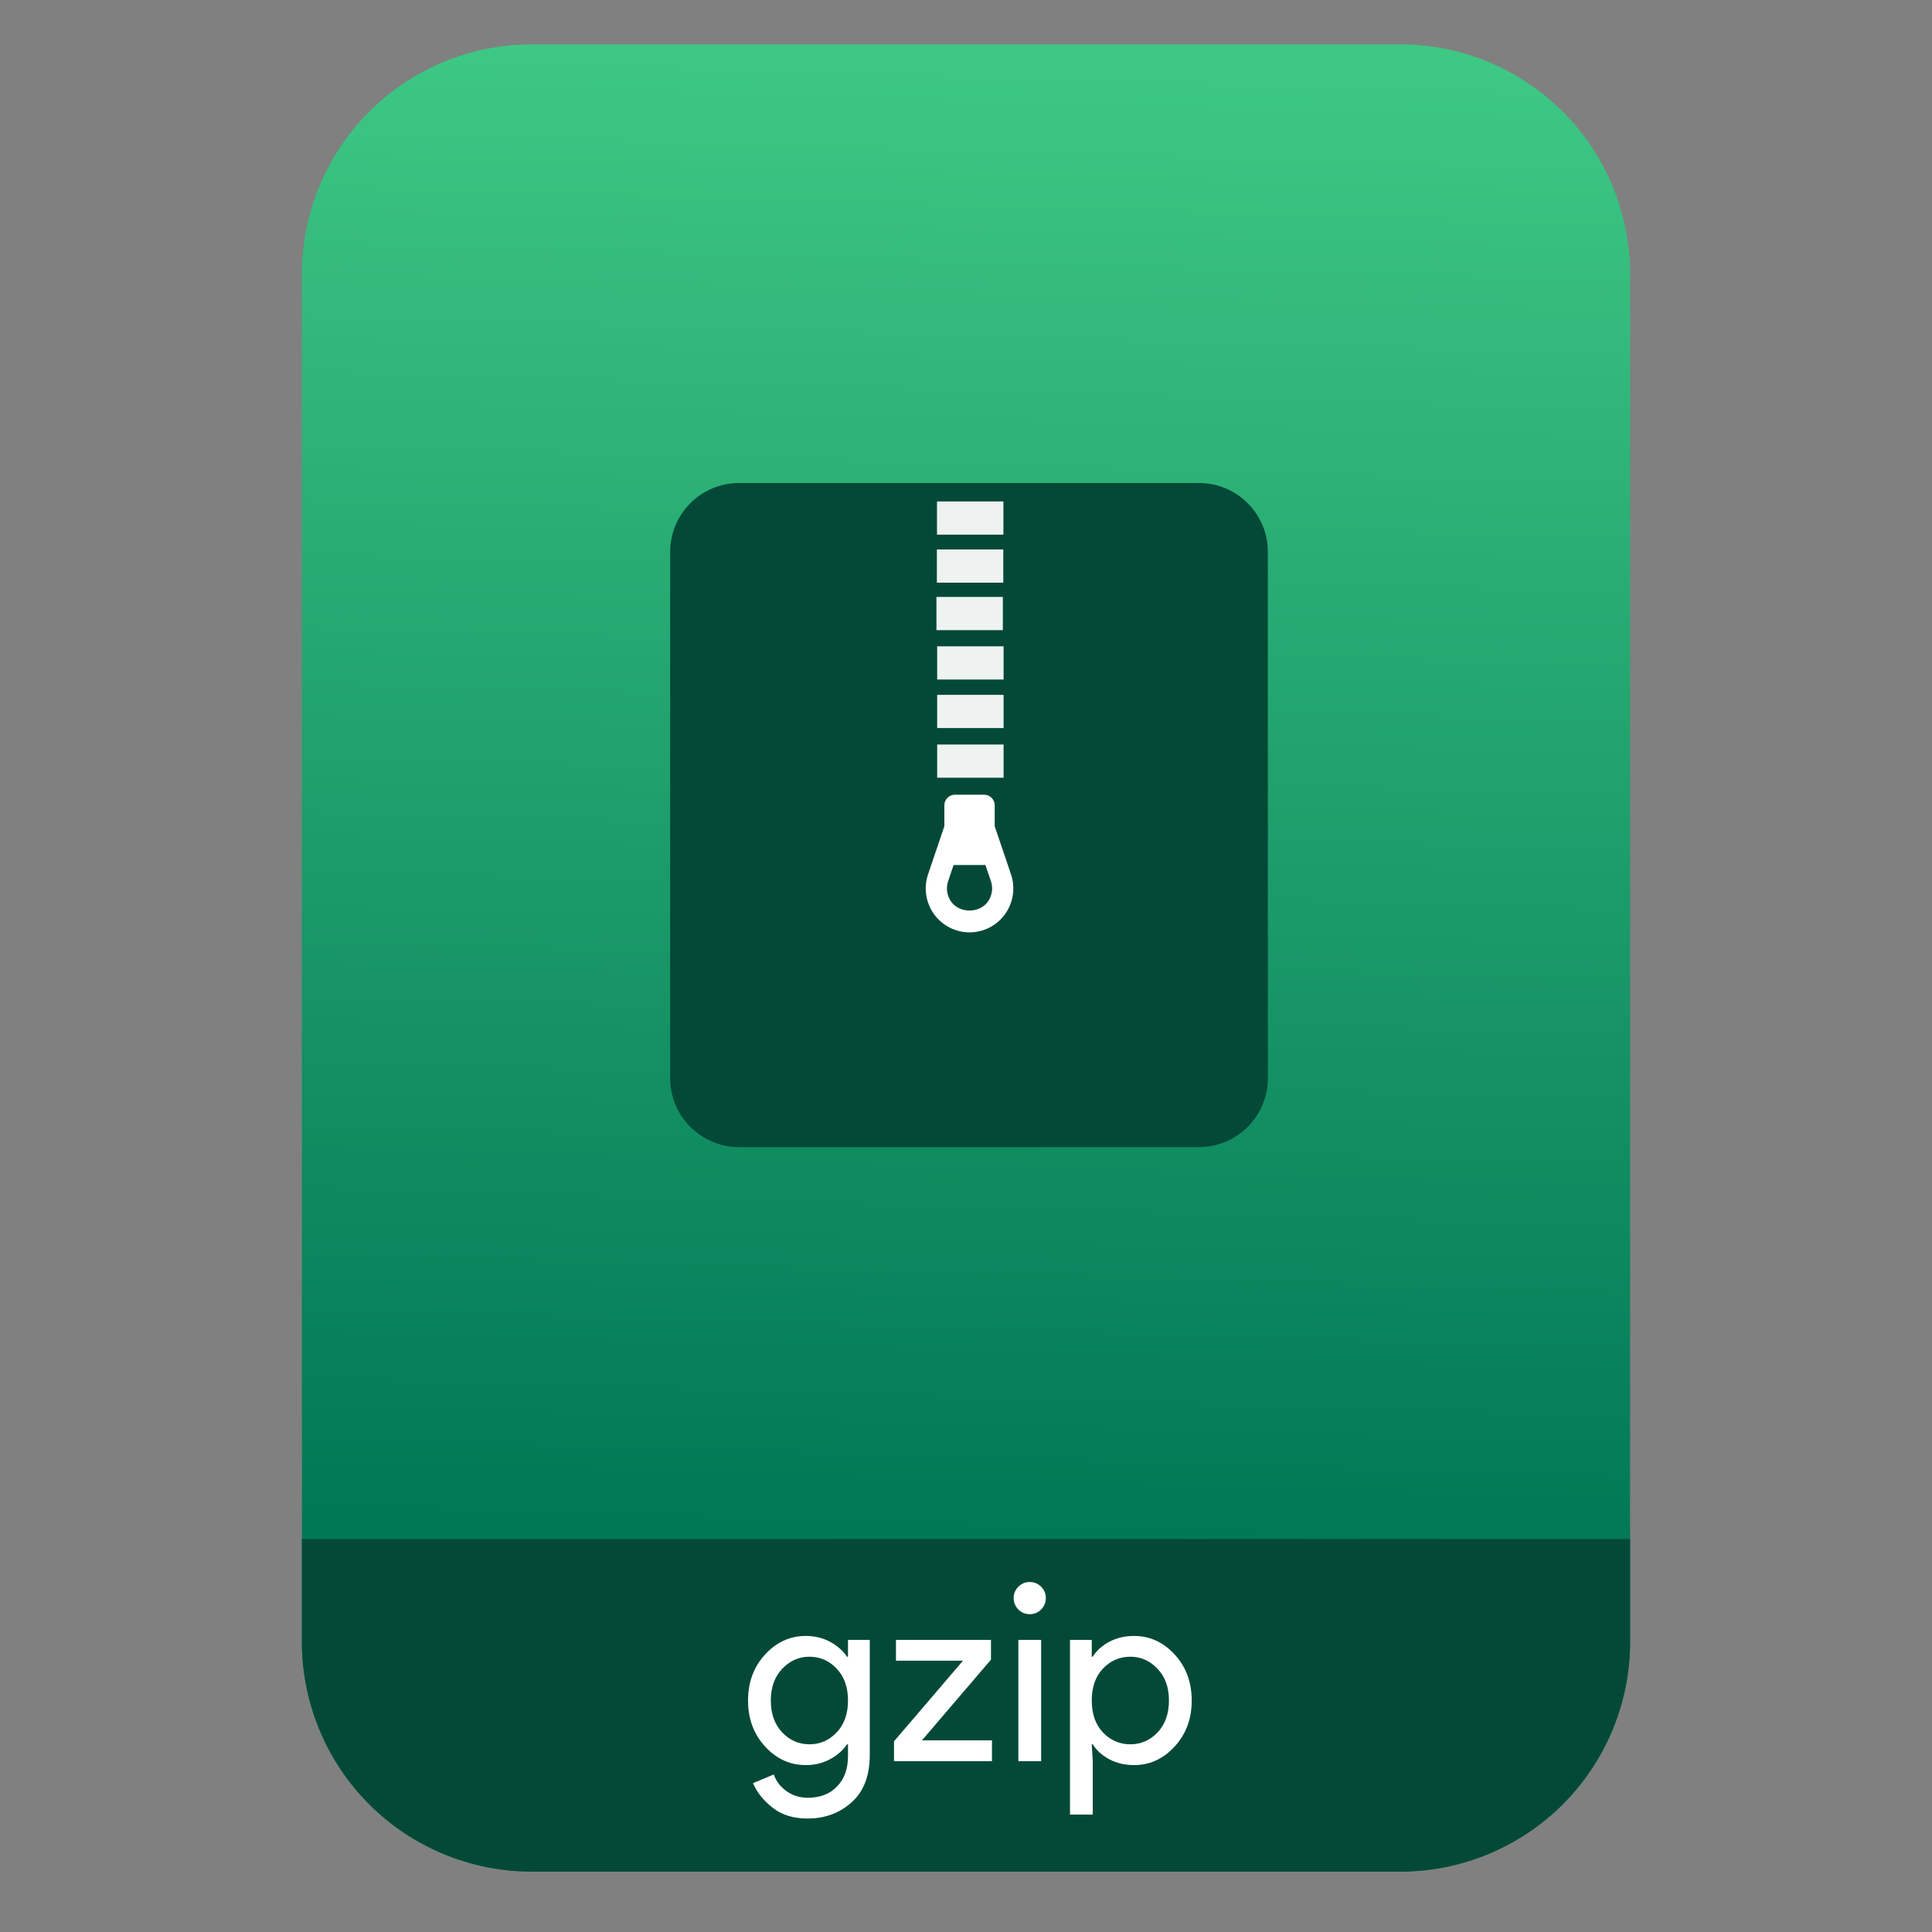 <?xml version="1.0" encoding="UTF-8" standalone="no"?>
<svg
   clip-rule="evenodd"
   fill-rule="evenodd"
   stroke-linejoin="round"
   stroke-miterlimit="2"
   viewBox="0 0 64 64"
   version="1.1"
   id="svg19"
   sodipodi:docname="application-x-gzip.svg"
   inkscape:version="1.1.2 (0a00cf5339, 2022-02-04)"
   xmlns:inkscape="http://www.inkscape.org/namespaces/inkscape"
   xmlns:sodipodi="http://sodipodi.sourceforge.net/DTD/sodipodi-0.dtd"
   xmlns:xlink="http://www.w3.org/1999/xlink"
   xmlns="http://www.w3.org/2000/svg"
   xmlns:svg="http://www.w3.org/2000/svg">
  <rect x="0" y="0" width="64" height="64" fill="#808080" stroke="none"/>
  <defs
     id="defs23">
    <linearGradient
       inkscape:collect="always"
       xlink:href="#a"
       id="linearGradient957"
       gradientUnits="userSpaceOnUse"
       gradientTransform="matrix(1.072,-49.747,49.747,1.072,178.156,54.365)"
       x2="1" />
  </defs>
  <sodipodi:namedview
     id="namedview21"
     pagecolor="#ffffff"
     bordercolor="#666666"
     borderopacity="1.0"
     inkscape:pageshadow="2"
     inkscape:pageopacity="0.0"
     inkscape:pagecheckerboard="0"
     showgrid="false"
     inkscape:zoom="10.65625"
     inkscape:cx="32"
     inkscape:cy="32"
     inkscape:window-width="1896"
     inkscape:window-height="1022"
     inkscape:window-x="12"
     inkscape:window-y="46"
     inkscape:window-maximized="1"
     inkscape:current-layer="svg19" />
  <linearGradient
     id="a"
     x2="1"
     gradientTransform="matrix(1.072,-49.747,49.747,1.072,178.156,54.365)"
     gradientUnits="userSpaceOnUse">
    <stop
       stop-color="#075"
       offset="0"
       id="stop2" />
    <stop
       stop-color="#3ec884"
       offset="1"
       id="stop4" />
  </linearGradient>
  <path
     id="path7"
     style="fill:url(#linearGradient957)"
     d="M 17.617 1.469 C 15.597 1.469 13.659 2.271 12.23 3.699 C 10.802 5.128 10 7.068 10 9.088 L 10 11.48 L 10 54.383 C 10 56.403 10.802 58.341 12.23 59.77 C 13.659 61.198 15.597 62 17.617 62 L 46.383 62 C 48.403 62 50.341 61.198 51.77 59.77 C 53.198 58.341 54 56.403 54 54.383 L 54 11.48 L 54 9.088 C 54 7.068 53.198 5.128 51.77 3.699 C 50.341 2.271 48.403 1.469 46.383 1.469 L 37.934 1.469 L 26.066 1.469 L 17.617 1.469 z " />
  <path
     id="path2-3"
     style="clip-rule:evenodd;fill:#044937;fill-opacity:1;fill-rule:evenodd;stroke-linejoin:round;stroke-miterlimit:2"
     d="m 10,50.982 v 3.398 0.002 c 6.5e-5,0.252 0.012,0.502 0.037,0.75 v 0.002 c 0.025,0.248 0.063,0.495 0.111,0.738 v 0.002 c 0.049,0.243 0.11,0.484 0.182,0.721 v 0.002 c 0.072,0.237 0.155,0.469 0.25,0.697 v 0.002 c 0.095,0.228 0.2,0.454 0.316,0.672 v 0.002 c 0.117,0.218 0.245,0.43 0.383,0.637 v 0.002 c 0.138,0.207 0.287,0.406 0.445,0.6 v 0.002 c 0.158,0.193 0.328,0.378 0.506,0.557 v 0.002 c 0.714,0.714 1.557,1.271 2.473,1.65 C 15.619,61.799 16.607,62 17.617,62 h 28.766 c 1.01,0 1.999,-0.2 2.914,-0.58 0.916,-0.379 1.758,-0.936 2.473,-1.65 v -0.002 C 53.198,58.339 54,56.401 54,54.381 v -3.398 z" />
  <path
     d="m42 18.285c0-1.262-1.023-2.285-2.285-2.285h-15.23c-1.262 0-2.285 1.023-2.285 2.285v17.43c0 1.262 1.023 2.285 2.285 2.285h15.23c1.262 0 2.285-1.023 2.285-2.285z"
     fill="#044937"
     id="path9" />
  <g
     fill="#fff"
     id="g17">
    <path
       d="m33.245 24.663v1.1h-2.2v-1.1zm0-1.645v1.1h-2.2v-1.1zm0-1.608v1.1h-2.2v-1.1zm-.024-1.636v1.1h-2.2v-1.1zm.014-1.572v1.1h-2.2v-1.1zm.004-1.591v1.1h-2.2v-1.1z"
       fill-opacity=".93"
       id="path11" />
    <path
       d="m32.951 27.371v-.694c0-.194-.157-.351-.349-.351h-.97c-.193 0-.349.157-.349.351v.693l-.539 1.591c-.151.443-.079.935.193 1.317.272.381.713.608 1.18.608s.908-.227 1.18-.608c.271-.382.344-.874.193-1.317zm-.226 2.497c-.279.393-.937.393-1.217 0-.14-.197-.177-.451-.1-.68l.181-.533h1.055l.181.533c.078.229.04.483-.1.68z"
       fill-rule="nonzero"
       id="path13" />
    <path
       d="m28.058 57.782c-.131.197-.317.361-.557.492s-.511.197-.811.197c-.519 0-.968-.205-1.345-.615s-.565-.918-.565-1.524c0-.607.188-1.115.565-1.525.377-.409.826-.614 1.345-.614.3 0 .571.065.811.196.24.132.426.295.557.492h.033v-.557h.721v3.811c0 .688-.199 1.21-.598 1.565-.399.361-.885.541-1.459.541-.475 0-.863-.12-1.164-.361-.3-.235-.516-.505-.647-.811l.688-.287c.077.219.216.402.418.549.208.148.443.222.705.222.415 0 .74-.126.975-.377.241-.246.361-.582.361-1.008v-.386zm8.141 2.328h-.754v-5.786h.721v.557h.033c.12-.197.301-.36.541-.492.246-.131.522-.196.828-.196.519 0 .967.205 1.344.614.377.41.565.918.565 1.525 0 .606-.188 1.114-.565 1.524s-.825.615-1.344.615c-.306 0-.582-.066-.828-.197-.24-.131-.421-.295-.541-.492h-.033l.033.558zm-1.71-1.77h-.754v-4.016h.754zm-1.629 0h-3.245v-.656l2.286-2.672h-2.221v-.688h3.147v.655l-2.286 2.672h2.319zm-6.048-.558c.356 0 .656-.131.902-.393.251-.262.377-.615.377-1.057 0-.443-.126-.795-.377-1.057-.246-.263-.546-.394-.902-.394-.349 0-.65.134-.901.402-.251.262-.377.612-.377 1.049s.126.789.377 1.057c.251.262.552.393.901.393zm10.633 0c.35 0 .65-.131.901-.393.252-.268.377-.62.377-1.057s-.125-.787-.377-1.049c-.251-.268-.551-.402-.901-.402-.355 0-.659.131-.91.394-.246.262-.369.614-.369 1.057 0 .442.123.795.369 1.057.251.262.555.393.91.393zm-2.956-4.466c-.104.104-.23.156-.377.156-.148 0-.273-.052-.377-.156s-.156-.23-.156-.377c0-.148.052-.273.156-.377s.229-.156.377-.156c.147 0 .273.052.377.156s.155.229.155.377c0 .147-.051.273-.155.377z"
       fill-rule="nonzero"
       id="path15" />
  </g>
</svg>
